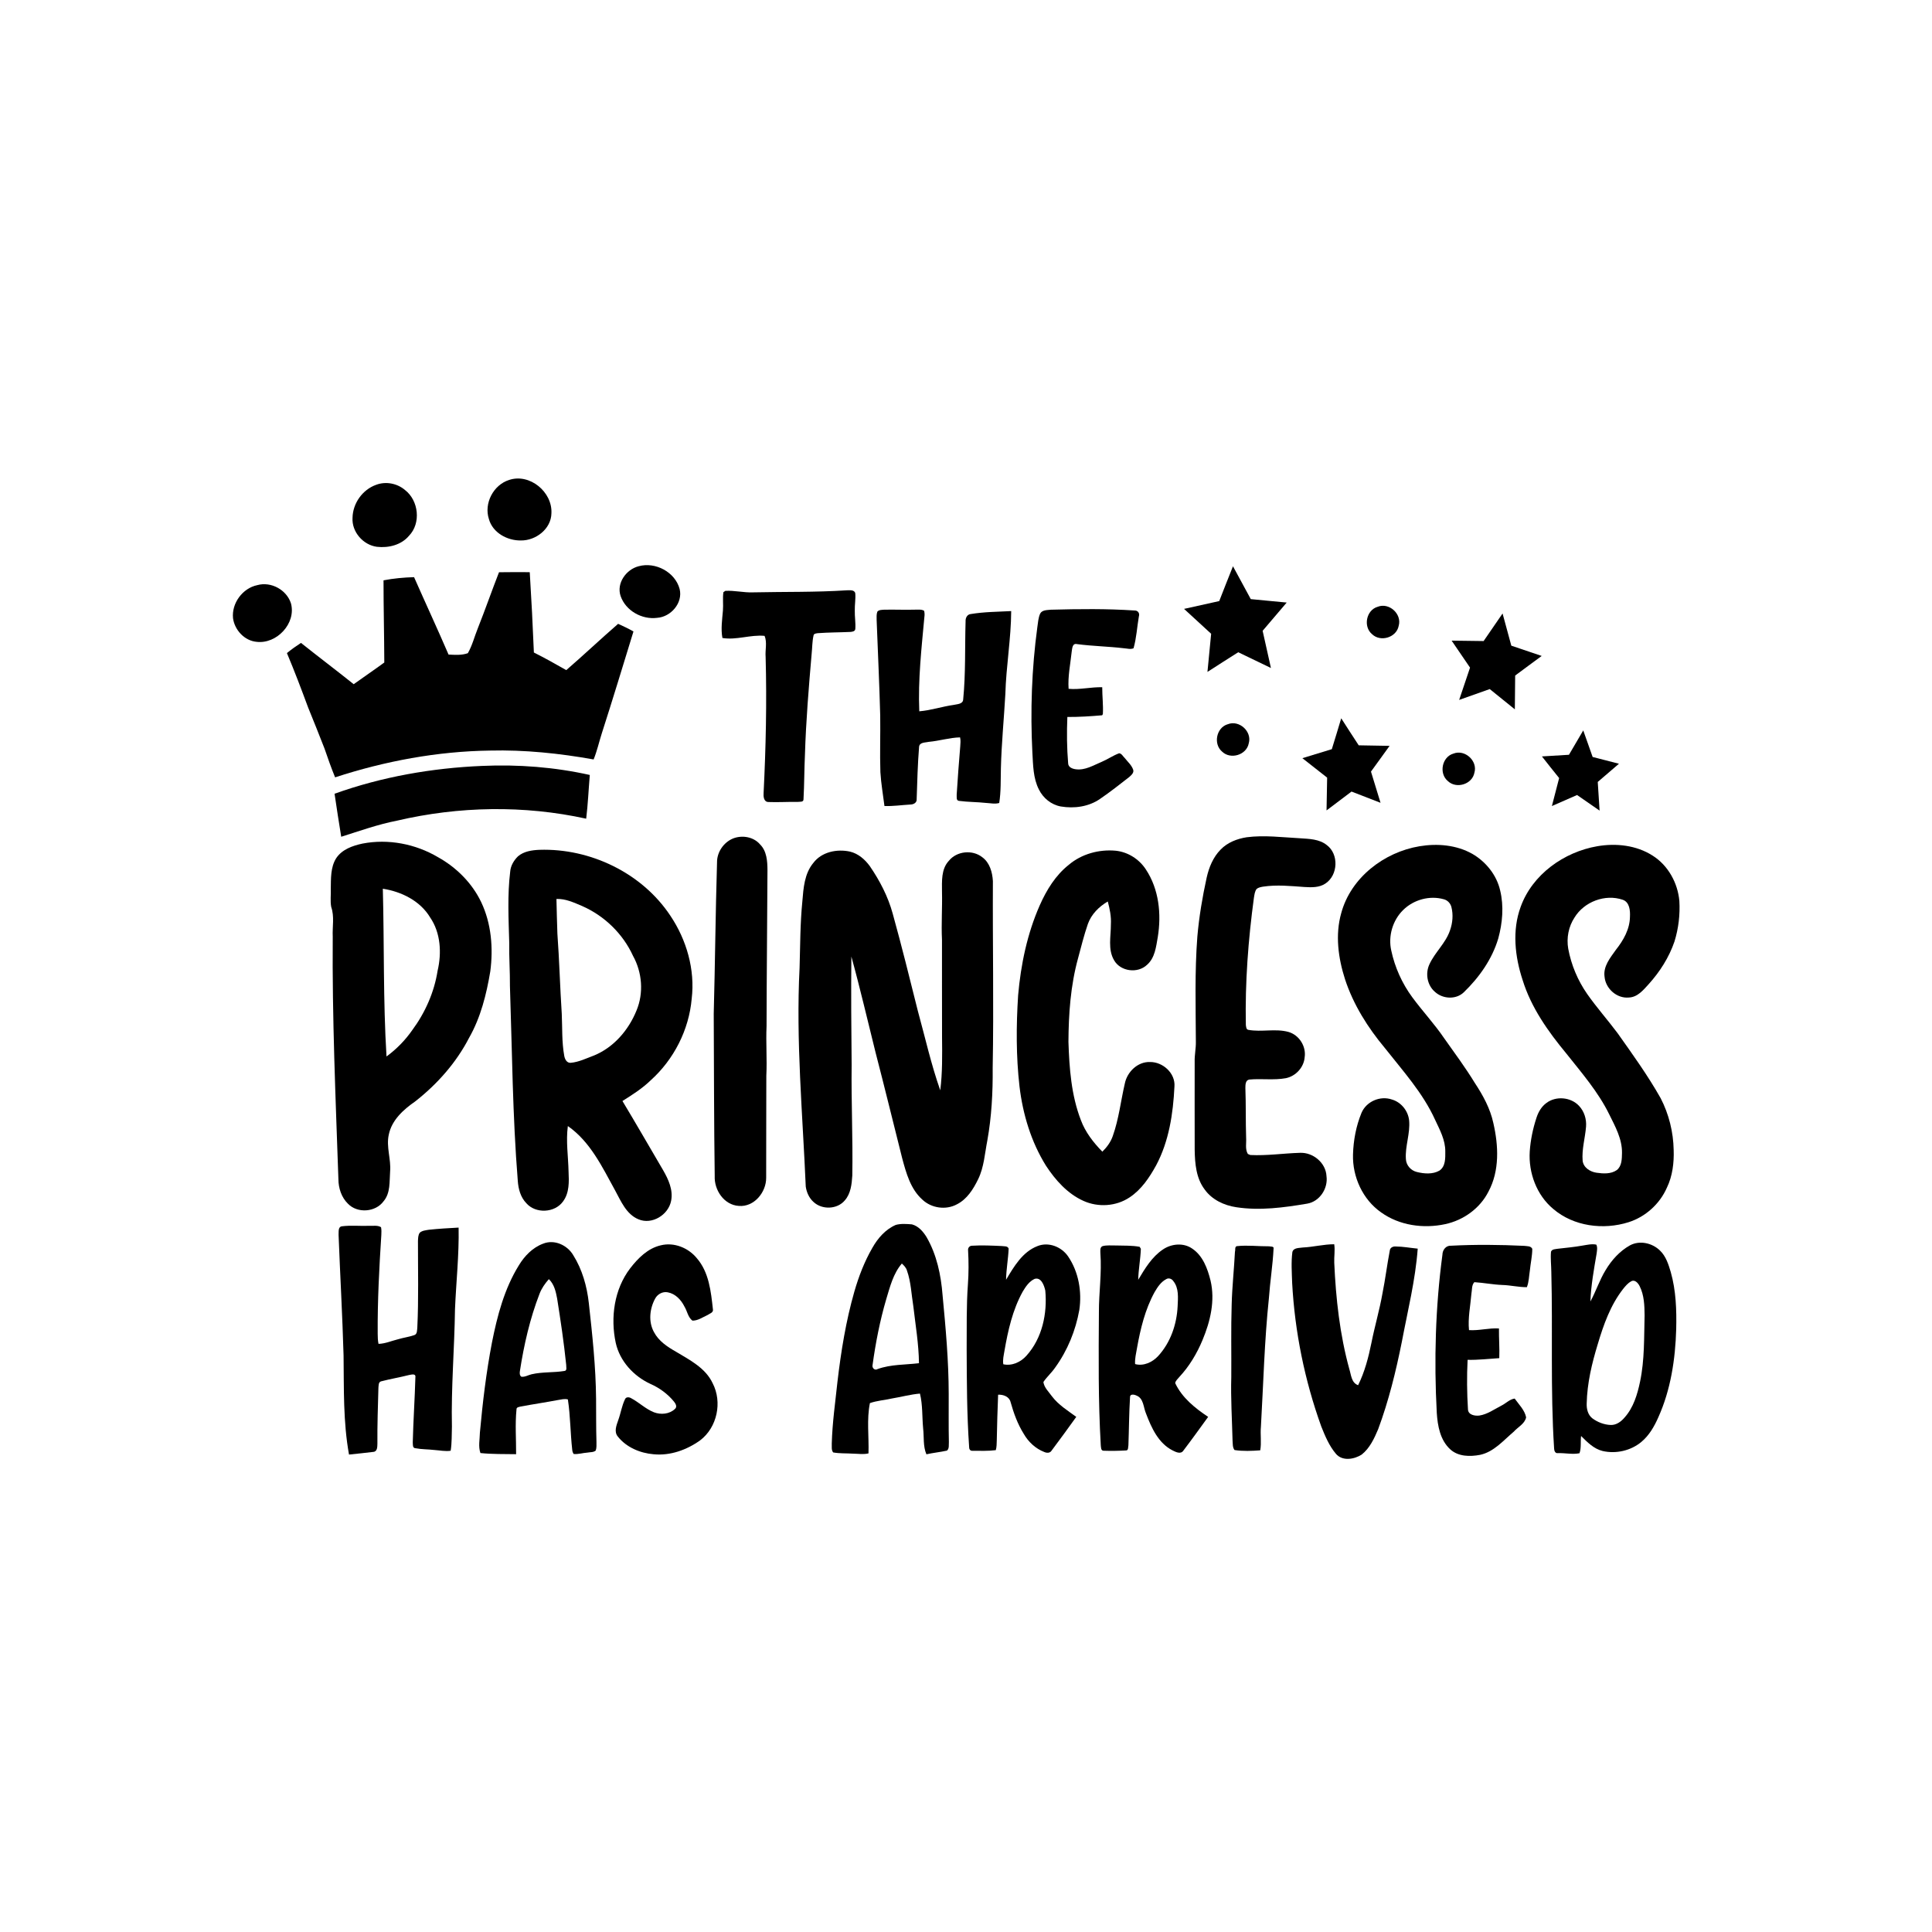<?xml version="1.0" encoding="UTF-8" ?>
<!DOCTYPE svg PUBLIC "-//W3C//DTD SVG 1.1//EN" "http://www.w3.org/Graphics/SVG/1.1/DTD/svg11.dtd">
<svg width="1250pt" height="1250pt" viewBox="0 0 1250 1250" version="1.1" xmlns="http://www.w3.org/2000/svg">
<g id="#000000ff">
<path fill="#000000" opacity="1.00" d=" M 329.39 310.53 C 342.74 306.06 357.51 318.34 356.77 332.11 C 356.60 342.21 346.67 349.81 337.02 349.68 C 328.25 349.83 318.79 344.72 316.33 335.87 C 312.98 325.70 319.21 313.73 329.39 310.53 Z" />
<path fill="#000000" opacity="1.00" d=" M 243.39 313.66 C 249.63 311.31 256.95 312.71 262.01 317.02 C 270.88 323.83 272.54 338.50 264.61 346.66 C 259.63 352.63 251.34 354.64 243.85 353.78 C 234.92 352.60 227.49 344.07 228.09 334.97 C 228.26 325.63 234.56 316.77 243.39 313.66 Z" />
<path fill="#000000" opacity="1.00" d=" M 413.24 366.35 C 424.06 363.37 436.81 370.12 439.72 381.09 C 441.95 390.11 434.06 399.15 425.13 399.74 C 415.31 401.02 404.79 395.11 401.54 385.65 C 398.69 377.34 405.17 368.37 413.24 366.35 Z" />
<path fill="#000000" opacity="1.00" d=" M 788.84 388.90 C 791.83 381.40 794.67 373.85 797.73 366.38 C 801.61 373.44 805.38 380.56 809.25 387.63 C 817.00 388.35 824.74 389.10 832.49 389.85 C 827.32 395.96 822.10 402.03 816.92 408.13 C 818.68 416.15 820.54 424.16 822.29 432.19 C 815.24 428.79 808.19 425.39 801.13 422.00 C 794.46 426.18 787.86 430.49 781.22 434.73 C 782.01 426.50 782.82 418.28 783.61 410.05 C 777.76 404.69 771.92 399.32 766.08 393.95 C 773.67 392.26 781.25 390.57 788.84 388.90 Z" />
<path fill="#000000" opacity="1.00" d=" M 322.86 370.24 C 329.49 370.22 336.12 370.06 342.75 370.22 C 343.83 387.53 344.71 404.85 345.42 422.17 C 352.53 425.74 359.47 429.62 366.38 433.57 C 377.71 423.75 388.61 413.45 399.92 403.62 C 403.29 405.13 406.64 406.72 409.85 408.56 C 403.08 430.59 396.39 452.65 389.33 474.59 C 387.55 480.17 386.29 485.92 384.07 491.36 C 361.95 487.41 339.49 485.06 317.00 485.62 C 282.96 486.09 249.14 492.40 216.81 502.94 C 214.28 496.79 212.09 490.51 209.93 484.23 C 206.46 475.34 202.91 466.47 199.31 457.63 C 194.96 445.86 190.51 434.11 185.64 422.55 C 188.53 420.16 191.59 418.00 194.74 415.96 C 206.03 424.96 217.57 433.65 228.84 442.68 C 235.39 437.94 242.13 433.44 248.64 428.64 C 248.58 410.92 248.13 393.19 248.14 375.47 C 254.65 374.21 261.27 373.62 267.90 373.42 C 275.27 390.14 282.98 406.71 290.21 423.50 C 294.37 423.71 298.71 424.04 302.70 422.61 C 305.62 417.54 307.00 411.73 309.21 406.33 C 313.96 394.37 318.18 382.22 322.86 370.24 Z" />
<path fill="#000000" opacity="1.00" d=" M 166.44 378.59 C 175.40 376.08 185.50 381.64 188.27 390.44 C 191.72 403.36 178.99 416.85 166.00 415.26 C 158.18 414.55 151.81 407.62 150.77 400.01 C 149.76 390.34 156.92 380.56 166.44 378.59 Z" />
<path fill="#000000" opacity="1.00" d=" M 469.28 382.29 C 475.19 381.94 481.08 383.47 487.02 383.26 C 507.34 382.82 527.69 383.24 547.99 381.92 C 549.83 381.95 552.94 381.45 553.37 383.96 C 553.66 387.65 552.95 391.33 553.05 395.03 C 552.95 399.02 553.68 403.00 553.38 406.98 C 553.18 408.59 551.37 408.75 550.12 408.86 C 543.13 409.18 536.12 409.14 529.14 409.66 C 528.11 409.81 526.49 409.90 526.34 411.23 C 525.48 415.07 525.56 419.03 525.14 422.93 C 523.26 444.65 521.47 466.38 520.80 488.17 C 520.34 497.79 520.40 507.42 519.87 517.03 C 519.98 519.18 517.43 518.62 516.07 518.83 C 509.73 518.72 503.37 519.15 497.04 518.90 C 494.10 518.74 493.87 515.24 494.05 513.02 C 495.51 483.72 496.16 454.37 495.36 425.04 C 494.97 420.54 496.47 415.66 494.68 411.40 C 485.60 410.53 476.41 414.29 467.40 412.77 C 466.32 406.91 467.24 400.94 467.73 395.06 C 468.07 391.09 467.46 387.08 468.04 383.14 C 468.35 382.92 468.97 382.50 469.28 382.29 Z" />
<path fill="#000000" opacity="1.00" d=" M 891.38 392.58 C 898.76 389.64 907.17 397.28 904.95 404.91 C 903.55 412.46 893.22 415.62 887.74 410.33 C 881.84 405.44 883.93 394.68 891.38 392.58 Z" />
<path fill="#000000" opacity="1.00" d=" M 567.65 395.72 C 568.69 394.53 570.42 394.62 571.86 394.48 C 578.57 394.30 585.29 394.66 592.01 394.45 C 593.95 394.53 596.13 394.09 597.90 395.17 C 598.21 396.40 598.28 397.66 598.10 398.94 C 596.23 419.30 593.91 439.74 594.77 460.21 C 602.31 459.61 609.52 457.12 616.99 456.08 C 619.23 455.54 623.05 455.64 623.18 452.51 C 624.84 435.74 624.22 418.85 624.73 402.03 C 624.61 399.85 625.71 397.48 628.12 397.28 C 636.73 395.85 645.53 395.83 654.24 395.37 C 654.15 413.34 650.95 431.10 650.46 449.05 C 649.57 465.04 647.97 481.00 647.58 497.03 C 647.41 504.53 647.66 512.10 646.50 519.53 C 643.74 520.35 640.84 519.63 638.03 519.50 C 632.20 518.86 626.30 518.95 620.49 518.17 C 618.45 517.96 619.09 515.40 618.98 514.01 C 619.63 503.65 620.40 493.31 621.27 482.97 C 621.40 481.01 621.63 479.01 621.16 477.08 C 614.37 477.25 607.79 479.35 601.03 479.96 C 598.86 480.50 594.96 480.12 594.65 483.13 C 593.73 494.40 593.46 505.72 593.08 517.02 C 593.30 519.34 591.05 520.52 589.05 520.53 C 583.45 520.84 577.86 521.70 572.24 521.49 C 571.34 514.18 570.04 506.92 569.61 499.56 C 569.20 487.38 569.68 475.19 569.50 463.01 C 568.95 442.34 567.97 421.69 567.18 401.03 C 567.18 399.25 567.01 397.41 567.65 395.72 Z" />
<path fill="#000000" opacity="1.00" d=" M 679.98 394.48 C 697.99 394.00 716.05 393.79 734.03 394.99 C 736.22 394.88 737.51 396.77 736.85 398.81 C 735.66 405.67 735.32 412.73 733.40 419.43 C 731.42 420.29 729.20 419.54 727.15 419.42 C 717.08 418.22 706.92 418.07 696.86 416.74 C 693.66 415.96 693.73 419.76 693.36 421.86 C 692.52 429.76 690.82 437.69 691.38 445.66 C 698.64 446.34 705.86 444.44 713.14 444.64 C 713.12 450.42 713.88 456.21 713.55 461.98 L 713.09 462.79 C 705.61 463.44 698.09 463.92 690.58 463.88 C 690.16 473.91 690.25 483.98 691.10 493.98 C 691.21 496.43 693.87 497.43 695.94 497.70 C 702.03 498.57 707.45 495.13 712.84 492.89 C 716.69 491.28 720.14 488.80 724.07 487.37 C 725.74 487.50 726.55 489.38 727.69 490.42 C 729.59 492.86 732.12 494.98 733.16 497.99 C 733.83 499.97 731.94 501.53 730.64 502.71 C 724.46 507.54 718.29 512.40 711.81 516.83 C 704.48 521.97 694.98 523.26 686.30 521.78 C 680.15 520.66 674.88 516.35 672.16 510.79 C 668.42 503.46 668.43 495.03 667.95 487.01 C 666.57 459.95 667.50 432.75 671.14 405.89 C 671.59 402.91 671.74 399.81 672.97 397.03 C 674.28 394.53 677.57 394.77 679.98 394.48 Z" />
<path fill="#000000" opacity="1.00" d=" M 959.90 414.76 C 964.00 408.82 968.11 402.89 972.16 396.92 C 974.03 403.86 975.93 410.81 977.82 417.75 C 984.38 419.93 990.94 422.14 997.48 424.40 C 991.76 428.63 986.00 432.81 980.31 437.08 C 980.24 444.36 980.20 451.65 980.10 458.94 C 974.68 454.57 969.27 450.20 963.86 445.83 C 957.25 448.13 950.66 450.49 944.07 452.84 C 946.38 445.86 948.81 438.93 951.11 431.95 C 947.14 426.13 943.18 420.31 939.20 414.49 C 946.10 414.54 953.00 414.63 959.90 414.76 Z" />
<path fill="#000000" opacity="1.00" d=" M 861.69 484.71 C 863.79 478.07 865.74 471.39 867.77 464.74 C 871.54 470.57 875.24 476.43 879.08 482.22 C 885.74 482.34 892.40 482.47 899.06 482.57 C 895.09 488.15 891.01 493.65 887.02 499.22 C 889.07 505.95 891.14 512.68 893.20 519.41 C 886.93 517.02 880.69 514.55 874.43 512.14 C 869.02 516.17 863.68 520.30 858.27 524.34 C 858.42 517.27 858.51 510.20 858.66 503.13 C 853.33 498.90 847.96 494.75 842.63 490.54 C 848.97 488.56 855.34 486.66 861.69 484.71 Z" />
<path fill="#000000" opacity="1.00" d=" M 794.44 468.55 C 801.82 465.68 810.18 473.33 807.94 480.93 C 806.53 488.50 796.13 491.63 790.68 486.28 C 784.83 481.34 786.99 470.62 794.44 468.55 Z" />
<path fill="#000000" opacity="1.00" d=" M 1015.11 488.34 C 1018.19 483.09 1021.29 477.83 1024.36 472.57 C 1026.37 478.30 1028.40 484.02 1030.43 489.76 C 1036.10 491.23 1041.77 492.69 1047.46 494.14 C 1042.90 498.08 1038.31 502.00 1033.74 505.92 C 1034.12 512.10 1034.50 518.28 1034.93 524.46 C 1030.08 521.08 1025.22 517.72 1020.36 514.37 C 1014.92 516.73 1009.50 519.14 1004.07 521.51 C 1005.66 515.48 1007.22 509.45 1008.76 503.40 C 1005.00 498.77 1001.31 494.09 997.63 489.40 C 1003.45 489.07 1009.28 488.69 1015.11 488.34 Z" />
<path fill="#000000" opacity="1.00" d=" M 940.36 487.58 C 947.77 484.63 956.22 492.33 953.93 499.98 C 952.49 507.51 942.16 510.61 936.71 505.30 C 930.85 500.40 932.94 489.69 940.36 487.58 Z" />
<path fill="#000000" opacity="1.00" d=" M 216.46 513.55 C 247.10 502.56 279.52 496.91 312.00 495.54 C 335.32 494.51 358.80 496.31 381.60 501.40 C 380.80 510.82 380.41 520.29 379.26 529.69 C 339.05 520.88 296.93 521.60 256.89 530.96 C 244.56 533.36 232.72 537.61 220.77 541.38 C 219.24 532.11 217.83 522.83 216.46 513.55 Z" />
<path fill="#000000" opacity="1.00" d=" M 806.54 541.71 C 818.00 540.21 829.56 541.75 841.04 542.35 C 846.98 542.76 853.50 542.82 858.39 546.73 C 866.34 552.58 865.75 566.20 857.60 571.61 C 853.63 574.33 848.59 574.17 844.00 573.89 C 835.09 573.26 826.09 572.31 817.20 573.66 C 815.76 573.91 814.24 574.19 813.07 575.11 C 811.79 576.73 811.63 578.90 811.28 580.86 C 807.60 608.09 805.51 635.57 806.06 663.06 C 806.22 664.16 806.22 666.10 807.67 666.31 C 816.22 667.89 825.12 665.33 833.61 667.65 C 840.49 669.61 845.16 676.89 844.12 683.98 C 843.63 690.56 838.37 696.28 831.95 697.58 C 824.14 699.02 816.16 697.72 808.31 698.47 C 805.76 698.85 805.77 701.95 805.76 703.94 C 806.16 714.62 805.89 725.32 806.24 736.00 C 806.50 739.51 805.45 743.45 807.36 746.62 C 807.76 746.79 808.58 747.12 808.98 747.29 C 819.67 747.83 830.34 746.19 841.02 745.88 C 849.51 745.46 857.85 752.34 858.24 760.99 C 859.34 768.94 853.80 777.40 845.73 778.76 C 830.65 781.30 815.18 783.40 799.93 781.08 C 792.03 779.91 784.17 776.25 779.44 769.62 C 773.89 762.35 773.10 752.80 772.96 743.98 C 772.85 724.98 773.00 705.98 772.95 686.98 C 772.81 682.65 773.81 678.40 773.72 674.08 C 773.64 651.36 772.93 628.60 774.69 605.92 C 775.81 593.10 777.95 580.39 780.71 567.82 C 782.20 561.18 784.88 554.59 789.74 549.68 C 794.15 545.08 800.36 542.69 806.54 541.71 Z" />
<path fill="#000000" opacity="1.00" d=" M 474.36 542.46 C 480.21 540.19 487.54 541.41 491.72 546.29 C 496.11 550.63 496.52 557.16 496.55 562.98 C 496.41 596.65 496.02 630.32 495.96 663.99 C 495.47 674.66 496.35 685.33 495.81 696.00 C 495.68 717.99 495.82 739.98 495.71 761.96 C 495.81 771.35 487.92 781.08 478.01 780.22 C 468.44 779.64 462.01 769.94 462.42 760.88 C 461.93 725.92 461.97 690.96 461.78 656.00 C 462.67 623.33 462.93 590.64 463.92 557.97 C 463.84 551.31 468.22 544.95 474.36 542.46 Z" />
<path fill="#000000" opacity="1.00" d=" M 234.50 545.80 C 251.18 542.57 268.82 545.98 283.39 554.60 C 295.31 561.23 305.41 571.30 311.32 583.65 C 317.92 597.52 319.19 613.37 317.22 628.47 C 314.73 643.34 311.03 658.27 303.50 671.47 C 295.17 687.61 282.84 701.49 268.59 712.65 C 261.03 717.87 253.43 724.73 251.54 734.14 C 249.77 742.10 253.11 749.98 252.40 757.97 C 251.91 764.48 252.71 771.85 248.18 777.20 C 243.00 784.33 231.29 785.18 225.17 778.85 C 220.92 774.74 218.98 768.76 218.95 762.95 C 217.15 710.64 214.86 658.33 215.28 605.99 C 214.97 599.60 216.46 593.00 214.30 586.81 C 213.57 582.91 214.19 578.91 214.02 574.97 C 214.13 568.38 213.84 561.23 217.42 555.40 C 221.17 549.60 228.06 547.18 234.50 545.80 M 247.69 575.01 C 248.65 611.18 247.85 647.40 250.07 683.54 C 256.50 678.82 262.14 673.08 266.70 666.54 C 275.07 655.22 280.95 641.99 283.13 628.05 C 285.82 616.57 285.14 603.60 278.32 593.62 C 271.88 582.85 259.76 576.87 247.69 575.01 Z" />
<path fill="#000000" opacity="1.00" d=" M 918.44 547.52 C 929.93 545.61 942.31 546.64 952.60 552.45 C 961.38 557.54 968.33 566.13 970.60 576.13 C 973.07 586.33 972.12 597.15 969.37 607.20 C 965.37 620.63 957.05 632.37 947.06 642.03 C 941.97 646.91 933.34 646.37 928.33 641.66 C 923.36 637.37 922.09 629.80 924.82 623.93 C 928.39 616.09 935.37 610.24 938.14 601.96 C 939.86 597.15 940.33 591.78 939.05 586.81 C 938.42 584.45 936.61 582.48 934.24 581.85 C 925.04 579.20 914.60 582.07 907.83 588.78 C 901.04 595.44 898.05 605.66 900.13 614.94 C 902.45 625.83 907.12 636.24 913.72 645.20 C 920.34 654.21 928.02 662.40 934.31 671.65 C 941.10 681.24 948.11 690.70 954.25 700.74 C 959.51 708.71 964.19 717.26 966.21 726.69 C 969.54 741.22 970.31 757.43 963.04 770.95 C 957.58 781.80 946.83 789.51 935.03 792.02 C 920.98 795.05 905.42 792.91 893.59 784.42 C 881.66 776.10 874.99 761.40 875.39 747.00 C 875.65 737.77 877.39 728.48 880.92 719.94 C 884.08 712.61 892.99 708.78 900.52 711.37 C 906.54 713.08 911.09 718.75 911.70 724.95 C 912.50 733.36 909.02 741.51 909.61 749.92 C 909.80 753.94 912.81 757.34 916.69 758.27 C 921.43 759.45 926.94 759.90 931.34 757.37 C 935.32 754.66 935.12 749.25 935.10 744.99 C 935.16 737.58 931.53 730.97 928.48 724.46 C 920.61 707.10 907.65 692.87 895.98 678.04 C 884.96 664.86 875.63 650.04 870.25 633.65 C 865.82 619.90 863.78 604.84 867.79 590.73 C 874.01 567.81 895.51 551.32 918.44 547.52 Z" />
<path fill="#000000" opacity="1.00" d=" M 1033.43 547.51 C 1045.58 545.41 1058.79 546.85 1069.32 553.63 C 1079.29 559.94 1085.51 571.28 1086.54 582.92 C 1087.06 591.75 1086.00 600.70 1083.38 609.16 C 1079.88 619.40 1073.96 628.70 1066.73 636.71 C 1063.25 640.52 1059.53 645.16 1053.92 645.39 C 1046.11 646.17 1038.79 639.64 1038.14 631.93 C 1037.18 625.20 1041.85 619.66 1045.47 614.54 C 1050.35 608.39 1054.49 601.14 1054.58 593.08 C 1054.79 589.09 1054.33 583.66 1049.89 582.14 C 1038.51 578.26 1024.93 583.41 1018.71 593.64 C 1014.82 599.52 1013.44 606.89 1014.64 613.82 C 1016.59 624.31 1020.80 634.35 1026.90 643.10 C 1033.04 651.85 1040.14 659.87 1046.55 668.42 C 1056.28 682.16 1066.17 695.86 1074.45 710.55 C 1079.77 720.84 1082.64 732.41 1082.86 743.99 C 1083.15 752.32 1082.12 760.89 1078.46 768.46 C 1073.84 778.97 1064.62 787.30 1053.67 790.77 C 1037.39 795.92 1018.11 793.48 1004.92 782.16 C 994.18 773.21 988.87 758.79 989.74 744.99 C 990.25 737.61 991.76 730.30 994.07 723.27 C 995.26 719.53 997.32 715.94 1000.55 713.61 C 1006.73 708.94 1016.33 709.81 1021.61 715.47 C 1024.98 719.01 1026.55 724.07 1026.17 728.92 C 1025.59 736.30 1023.33 743.59 1023.97 751.05 C 1024.51 755.47 1028.83 758.15 1032.93 758.75 C 1037.28 759.38 1042.29 759.69 1046.08 757.03 C 1049.37 754.41 1049.35 749.78 1049.43 745.96 C 1049.57 736.91 1045.04 728.81 1041.15 720.94 C 1034.03 706.44 1023.35 694.16 1013.38 681.59 C 1001.61 667.37 990.64 651.90 985.13 634.08 C 980.14 618.93 978.25 602.00 983.86 586.75 C 991.40 565.78 1011.88 551.22 1033.43 547.51 Z" />
<path fill="#000000" opacity="1.00" d=" M 335.11 554.06 C 338.92 550.78 344.16 550.04 349.02 549.83 C 381.91 548.76 415.37 564.81 433.70 592.42 C 444.20 608.04 449.78 627.33 447.53 646.15 C 445.78 666.27 436.00 685.48 421.00 698.95 C 415.55 704.25 409.12 708.33 402.72 712.35 C 411.63 727.15 420.24 742.14 428.99 757.04 C 432.44 763.00 435.63 769.88 434.21 776.94 C 432.47 786.00 421.87 792.60 413.10 788.89 C 405.15 785.61 401.76 777.11 397.91 770.08 C 389.64 755.05 381.90 738.65 367.40 728.56 C 366.08 738.34 367.65 748.18 367.86 757.99 C 368.17 764.53 368.42 771.85 364.26 777.36 C 358.93 784.81 346.50 785.38 340.51 778.44 C 336.80 774.61 335.37 769.24 335.01 764.06 C 331.63 722.13 331.35 680.03 329.93 638.01 C 330.00 628.66 329.32 619.34 329.48 610.00 C 329.06 594.65 328.23 579.21 330.10 563.92 C 330.39 560.12 332.45 556.69 335.11 554.06 M 360.02 581.63 C 360.24 589.10 360.32 596.58 360.63 604.04 C 361.90 621.33 362.32 638.66 363.46 655.95 C 363.87 664.98 363.43 674.12 365.06 683.06 C 365.41 685.17 366.65 687.81 369.20 687.64 C 374.41 687.18 379.21 684.82 384.06 683.00 C 396.96 677.84 406.68 666.52 411.81 653.82 C 416.56 642.49 415.49 629.16 409.57 618.46 C 403.03 604.15 391.07 592.54 376.69 586.22 C 371.38 583.99 365.92 581.37 360.02 581.63 Z" />
<path fill="#000000" opacity="1.00" d=" M 691.52 559.52 C 699.81 552.49 711.06 549.43 721.81 550.41 C 729.77 551.22 737.08 555.87 741.41 562.58 C 749.85 575.31 751.50 591.41 749.09 606.22 C 747.98 612.51 747.28 619.72 742.15 624.21 C 736.14 629.98 725.00 628.62 720.82 621.30 C 716.65 614.23 718.79 605.76 718.74 598.04 C 719.04 593.02 718.02 588.08 716.73 583.26 C 711.04 586.59 706.10 591.50 703.85 597.81 C 701.33 605.12 699.47 612.64 697.47 620.10 C 692.66 637.64 691.38 655.92 691.28 674.04 C 691.84 691.11 693.10 708.59 699.31 724.68 C 702.21 732.53 707.42 739.20 713.22 745.13 C 716.14 742.26 718.64 738.90 719.97 734.99 C 723.89 724.01 725.13 712.34 727.76 701.03 C 729.26 693.52 736.06 686.86 744.00 687.12 C 752.37 687.00 760.58 694.38 759.86 703.05 C 759.01 720.50 756.34 738.39 748.01 753.99 C 743.67 761.86 738.45 769.72 730.80 774.73 C 722.12 780.54 710.52 781.27 701.04 776.99 C 690.70 772.37 682.88 763.56 676.77 754.26 C 667.13 738.78 661.75 720.92 659.61 702.88 C 657.38 683.35 657.46 663.60 658.72 644.00 C 660.46 624.04 664.61 604.10 672.73 585.70 C 677.12 575.83 682.93 566.29 691.52 559.52 Z" />
<path fill="#000000" opacity="1.00" d=" M 526.24 558.29 C 531.63 551.13 541.56 549.15 549.95 550.99 C 555.27 552.26 559.61 556.03 562.76 560.37 C 569.22 569.79 574.57 580.08 577.59 591.14 C 583.39 612.01 588.58 633.05 593.84 654.06 C 598.56 671.21 602.42 688.63 608.35 705.43 C 609.78 694.01 609.62 682.49 609.50 671.01 C 609.42 649.99 609.51 628.98 609.46 607.96 C 608.95 597.65 609.73 587.34 609.47 577.02 C 609.45 570.20 608.86 562.31 613.92 556.93 C 619.01 550.61 629.19 549.60 635.53 554.62 C 640.36 558.14 642.07 564.35 642.40 570.05 C 642.19 610.37 643.02 650.69 642.26 691.01 C 642.40 706.73 641.57 722.48 638.79 737.97 C 637.14 746.35 636.67 755.14 632.87 762.93 C 629.75 769.35 625.69 775.88 619.11 779.20 C 612.03 783.04 602.72 781.72 596.86 776.24 C 589.11 769.39 586.29 758.95 583.70 749.33 C 577.96 726.53 572.39 703.68 566.48 680.92 C 561.30 660.23 556.51 639.44 550.83 618.88 C 550.60 642.25 550.77 665.63 551.01 689.00 C 550.71 712.85 551.86 736.69 551.44 760.55 C 551.08 766.13 550.47 772.25 546.60 776.64 C 541.71 782.53 531.85 782.85 526.34 777.66 C 523.49 775.11 521.87 771.45 521.32 767.72 C 519.30 720.54 514.90 673.31 517.33 626.05 C 517.73 611.76 517.71 597.43 519.12 583.19 C 519.82 574.59 520.46 565.22 526.24 558.29 Z" />
<path fill="#000000" opacity="1.00" d=" M 579.58 792.51 C 582.95 791.59 586.56 791.89 590.02 792.16 C 594.23 793.28 597.30 796.83 599.50 800.43 C 606.08 811.81 608.83 824.96 609.84 837.95 C 611.87 859.24 613.80 880.59 613.81 901.99 C 613.86 912.32 613.68 922.64 613.92 932.97 C 613.75 934.79 614.30 937.19 612.69 938.54 C 608.29 939.52 603.78 939.95 599.38 940.93 C 597.13 935.67 597.92 929.77 597.27 924.21 C 596.56 916.71 597.02 908.97 595.21 901.65 C 589.06 902.16 583.09 903.84 577.01 904.83 C 572.30 905.88 567.40 906.22 562.83 907.80 C 560.67 918.42 562.27 929.53 561.91 940.34 C 558.65 941.15 555.28 940.54 551.98 940.51 C 547.67 940.22 543.31 940.49 539.06 939.72 C 537.77 938.11 538.27 935.89 538.15 934.02 C 538.52 920.60 540.41 907.28 541.84 893.95 C 544.15 874.30 547.31 854.68 552.77 835.64 C 555.60 825.84 559.28 816.24 564.39 807.40 C 567.89 801.15 572.90 795.39 579.58 792.51 M 583.49 817.50 C 577.91 824.04 575.83 832.52 573.40 840.55 C 569.31 854.48 566.53 868.77 564.55 883.13 C 564.05 885.04 566.00 886.95 567.82 885.77 C 576.39 882.69 585.64 883.06 594.57 881.99 C 594.43 869.59 592.33 857.30 590.90 845.00 C 589.64 837.38 589.44 829.49 586.83 822.15 C 586.31 820.23 584.90 818.80 583.49 817.50 Z" />
<path fill="#000000" opacity="1.00" d=" M 219.06 799.02 C 219.21 797.14 218.59 793.88 221.11 793.42 C 227.04 792.65 233.05 793.34 239.01 793.10 C 241.51 793.23 244.28 792.60 246.53 794.00 C 246.86 795.62 246.80 797.30 246.72 798.96 C 245.35 820.27 244.22 841.61 244.37 862.97 C 244.40 865.14 244.43 867.34 244.90 869.48 C 249.21 869.37 253.22 867.57 257.36 866.55 C 260.86 865.47 264.54 865.04 268.00 863.83 C 270.06 863.20 269.77 860.66 270.00 859.00 C 270.89 840.32 270.39 821.61 270.42 802.92 C 270.52 801.09 270.48 799.10 271.59 797.56 C 273.20 796.13 275.49 796.01 277.51 795.64 C 283.89 794.95 290.31 794.61 296.72 794.25 C 297.07 811.87 295.12 829.43 294.38 847.03 C 294.04 872.37 291.84 897.67 292.39 923.03 C 292.21 928.23 292.41 933.48 291.58 938.63 C 288.07 939.17 284.53 938.36 281.02 938.14 C 276.96 937.65 272.83 937.78 268.81 937.00 C 266.76 936.93 267.19 934.48 267.06 933.08 C 267.41 919.04 268.37 905.01 268.76 890.98 C 269.08 888.41 265.95 889.44 264.52 889.66 C 258.58 891.17 252.53 892.18 246.60 893.72 C 244.73 894.18 245.02 896.52 244.83 898.00 C 244.51 910.00 244.08 922.00 244.18 934.00 C 244.11 935.93 244.25 939.05 241.66 939.36 C 236.39 940.06 231.09 940.50 225.81 941.10 C 221.98 919.95 222.56 898.41 222.29 877.01 C 221.54 851.00 220.07 825.02 219.06 799.02 Z" />
<path fill="#000000" opacity="1.00" d=" M 351.41 804.64 C 358.69 801.71 367.06 805.58 370.89 812.10 C 376.72 821.39 379.75 832.19 380.96 843.03 C 383.24 863.62 385.48 884.27 385.66 905.01 C 385.76 914.32 385.61 923.63 385.91 932.95 C 385.89 934.78 386.08 936.72 385.43 938.50 C 383.98 939.75 381.88 939.46 380.12 939.82 C 377.12 940.01 374.17 941.02 371.16 940.72 C 370.62 939.91 370.31 939.03 370.24 938.07 C 369.00 927.22 369.07 916.23 367.41 905.43 C 365.28 904.82 363.08 905.51 360.97 905.82 C 353.00 907.33 344.98 908.51 337.01 910.00 C 335.94 910.31 334.07 910.34 334.17 911.94 C 333.21 921.55 333.98 931.22 333.92 940.86 C 326.23 940.74 318.48 940.91 310.84 940.12 C 309.35 935.91 310.43 931.28 310.49 926.93 C 312.27 907.39 314.59 887.87 318.30 868.60 C 321.73 851.30 326.31 833.83 335.68 818.70 C 339.35 812.60 344.63 807.15 351.41 804.64 M 349.08 837.07 C 342.87 853.13 339.01 870.01 336.39 887.00 C 336.19 888.29 336.10 889.84 337.29 890.73 C 339.63 891.06 341.76 889.63 343.99 889.14 C 350.94 887.53 358.18 888.17 365.18 887.01 C 367.12 886.82 366.23 884.30 366.33 883.06 C 364.86 868.71 362.73 854.43 360.47 840.19 C 359.63 835.68 358.57 830.88 355.11 827.61 C 352.62 830.42 350.43 833.54 349.08 837.07 Z" />
<path fill="#000000" opacity="1.00" d=" M 1054.64 805.71 C 1060.91 802.36 1069.01 804.21 1073.98 809.08 C 1077.85 812.75 1079.49 818.02 1080.97 823.00 C 1084.38 834.98 1084.79 847.57 1084.50 859.95 C 1083.94 879.43 1080.97 899.16 1072.91 917.04 C 1070.31 922.95 1066.97 928.75 1061.94 932.93 C 1055.12 938.62 1045.54 940.77 1036.92 938.80 C 1031.19 937.42 1026.98 933.08 1022.96 929.08 C 1022.49 932.77 1023.19 936.67 1021.94 940.24 C 1017.38 941.18 1012.57 939.99 1007.91 940.18 C 1006.11 940.43 1005.53 938.45 1005.50 937.08 C 1003.05 899.11 1004.70 861.03 1003.70 823.02 C 1003.67 818.62 1003.10 814.22 1003.49 809.84 C 1004.24 808.06 1006.37 808.24 1007.96 807.93 C 1013.31 807.32 1018.68 806.83 1023.99 805.87 C 1026.89 805.42 1029.86 804.66 1032.81 805.27 C 1033.68 807.06 1033.26 809.07 1033.02 810.97 C 1031.27 821.26 1029.39 831.59 1028.97 842.05 C 1032.61 835.48 1034.86 828.23 1038.80 821.81 C 1042.68 815.29 1047.96 809.42 1054.64 805.71 M 1055.16 829.13 C 1053.10 830.30 1051.57 832.18 1050.10 834.00 C 1041.96 844.47 1037.47 857.12 1033.74 869.69 C 1029.93 882.14 1026.88 894.97 1026.59 908.04 C 1026.45 911.56 1027.35 915.43 1030.29 917.68 C 1033.64 920.16 1037.78 921.76 1041.97 921.95 C 1045.67 922.15 1048.87 919.80 1051.13 917.09 C 1056.87 910.66 1059.39 902.17 1061.12 893.91 C 1064.09 879.81 1063.66 865.32 1064.05 851.00 C 1063.99 844.66 1063.77 838.00 1060.89 832.23 C 1059.89 830.15 1057.67 827.50 1055.16 829.13 Z" />
<path fill="#000000" opacity="1.00" d=" M 427.47 805.73 C 436.07 803.56 445.33 807.30 450.85 814.06 C 458.72 823.13 459.99 835.61 461.25 847.07 C 461.73 849.27 459.14 849.86 457.75 850.84 C 454.63 852.25 451.51 854.51 448.00 854.45 C 445.09 852.27 444.64 848.25 442.80 845.28 C 440.67 840.98 436.94 837.02 432.05 836.13 C 428.84 835.47 425.54 837.22 423.97 840.02 C 420.31 846.62 419.38 855.17 423.16 861.94 C 426.21 867.73 431.85 871.43 437.38 874.57 C 446.28 879.93 456.44 885.03 461.07 894.92 C 467.45 907.16 464.03 923.56 452.96 931.92 C 444.33 938.11 433.60 941.96 422.88 940.90 C 414.12 940.18 405.20 936.41 399.68 929.38 C 397.17 926.27 398.83 922.24 399.96 918.95 C 401.61 914.47 402.28 909.65 404.36 905.34 C 405.00 903.68 407.07 903.85 408.34 904.63 C 413.46 907.33 417.66 911.59 423.09 913.74 C 427.52 915.45 433.12 914.98 436.66 911.61 C 438.31 910.24 437.15 908.17 436.10 906.88 C 432.01 901.83 426.61 897.93 420.69 895.32 C 409.89 890.29 401.02 880.64 398.39 868.87 C 394.87 852.47 397.36 834.17 407.71 820.62 C 412.78 814.06 419.12 807.66 427.47 805.73 Z" />
<path fill="#000000" opacity="1.00" d=" M 671.24 806.22 C 678.48 803.30 686.92 806.71 691.14 813.01 C 697.88 823.00 700.06 835.69 698.32 847.52 C 695.95 860.87 690.66 873.79 682.70 884.79 C 680.43 888.13 677.31 890.81 675.07 894.17 C 675.55 897.77 678.58 900.54 680.63 903.44 C 684.85 908.99 690.81 912.66 696.35 916.71 C 691.06 924.02 685.81 931.36 680.37 938.55 C 679.35 940.23 677.26 940.15 675.67 939.45 C 669.98 937.27 665.33 932.89 662.33 927.64 C 658.38 921.33 655.85 914.29 653.85 907.16 C 653.01 903.59 649.09 902.18 645.78 902.38 C 645.42 912.24 645.05 922.10 644.91 931.97 C 644.83 934.06 644.88 936.21 644.27 938.25 C 639.25 938.88 634.13 938.68 629.08 938.65 C 627.57 938.76 626.93 937.33 627.02 936.06 C 625.56 915.07 625.52 894.02 625.43 872.99 C 625.53 858.98 625.21 844.94 626.24 830.95 C 626.77 823.64 626.76 816.32 626.35 809.01 C 626.11 807.44 627.28 805.96 628.90 805.98 C 635.29 805.58 641.72 805.89 648.11 806.18 C 649.65 806.46 651.89 805.96 652.59 807.83 C 652.31 814.57 651.03 821.25 650.92 828.01 C 655.98 819.51 661.53 809.96 671.24 806.22 M 669.44 827.42 C 665.87 829.02 663.62 832.46 661.68 835.70 C 655.14 847.50 652.16 860.84 649.88 874.03 C 649.43 876.88 648.64 879.77 649.14 882.68 C 654.73 883.91 660.46 881.29 664.13 877.11 C 674.32 865.83 677.68 849.81 676.30 835.00 C 675.61 831.78 673.67 826.19 669.44 827.42 Z" />
<path fill="#000000" opacity="1.00" d=" M 752.41 808.41 C 757.92 804.64 765.71 803.91 771.34 807.83 C 778.26 812.44 781.29 820.78 783.21 828.51 C 786.29 841.50 783.07 854.94 778.04 866.99 C 774.40 875.74 769.46 884.02 762.97 890.96 C 762.03 892.19 760.55 893.27 760.36 894.90 C 764.79 904.36 773.17 911.04 781.67 916.72 C 776.36 924.03 771.09 931.39 765.61 938.58 C 763.90 941.11 760.66 939.43 758.59 938.38 C 749.45 933.72 744.98 923.76 741.51 914.65 C 739.73 910.63 740.03 904.68 735.20 902.88 C 733.87 902.22 731.03 901.71 731.13 903.98 C 730.48 914.33 730.47 924.72 730.08 935.09 C 729.81 936.10 730.18 938.38 728.66 938.43 C 723.82 938.70 718.95 938.80 714.12 938.62 C 712.18 938.69 712.39 936.35 712.20 935.07 C 710.53 906.42 710.80 877.71 710.99 849.03 C 710.95 836.31 712.92 823.63 711.95 810.92 C 711.95 809.34 711.51 807.07 713.30 806.26 C 716.11 805.48 719.08 805.89 721.97 805.82 C 727.09 805.99 732.29 805.73 737.35 806.69 C 737.54 807.00 737.93 807.64 738.13 807.96 C 737.90 814.67 736.57 821.30 736.42 828.03 C 740.74 820.79 745.26 813.19 752.41 808.41 M 754.50 827.63 C 751.09 829.42 748.90 832.79 747.01 836.02 C 740.89 847.17 737.87 859.69 735.65 872.13 C 735.08 875.57 734.15 879.02 734.41 882.55 C 739.89 884.05 745.63 881.37 749.33 877.35 C 757.35 868.62 761.39 856.78 761.93 845.06 C 762.17 839.61 762.82 833.41 759.15 828.88 C 758.16 827.34 756.10 826.59 754.50 827.63 Z" />
<path fill="#000000" opacity="1.00" d=" M 842.90 807.13 C 849.72 806.82 856.41 805.02 863.24 805.03 C 863.86 808.99 863.09 812.99 863.26 816.98 C 864.29 840.18 866.84 863.42 873.03 885.87 C 874.22 889.61 874.34 894.70 878.70 896.22 C 882.97 887.61 885.39 878.25 887.30 868.88 C 889.42 858.16 892.54 847.67 894.44 836.90 C 896.30 827.68 897.42 818.31 899.20 809.08 C 899.38 807.19 901.30 806.32 903.02 806.47 C 907.79 806.51 912.51 807.41 917.26 807.87 C 915.77 828.22 910.78 848.09 907.00 868.08 C 903.16 887.26 898.49 906.33 891.67 924.68 C 889.14 930.68 886.23 936.97 881.02 941.11 C 876.16 944.22 868.55 945.53 864.36 940.64 C 860.01 935.51 857.36 929.17 854.88 922.98 C 844.12 893.13 837.73 861.71 836.02 830.03 C 835.82 823.39 835.30 816.68 836.16 810.08 C 836.88 807.17 840.59 807.52 842.90 807.13 Z" />
<path fill="#000000" opacity="1.00" d=" M 800.23 806.26 C 807.09 805.50 814.10 806.41 821.02 806.36 C 821.98 806.60 824.44 806.21 823.99 807.92 C 823.46 818.64 821.72 829.27 820.97 839.99 C 818.07 867.60 817.41 895.37 815.81 923.07 C 815.32 928.15 816.27 933.32 815.37 938.36 C 809.86 938.76 804.20 939.02 798.73 938.17 C 797.39 936.43 797.65 934.09 797.46 932.05 C 797.12 918.38 796.24 904.70 796.64 891.02 C 796.76 875.35 796.39 859.67 796.89 844.01 C 797.18 832.60 798.44 821.26 799.01 809.87 C 799.40 808.75 798.75 806.61 800.23 806.26 Z" />
<path fill="#000000" opacity="1.00" d=" M 933.24 811.85 C 933.30 808.66 935.53 805.71 938.97 805.97 C 954.65 805.15 970.39 805.31 986.08 806.06 C 987.89 806.33 990.39 805.99 991.38 807.98 C 991.37 812.71 990.26 817.36 989.81 822.07 C 989.24 825.65 989.23 829.39 987.88 832.80 C 982.58 832.84 977.37 831.53 972.08 831.38 C 965.98 831.16 959.97 829.94 953.90 829.56 C 952.04 831.54 952.50 834.55 952.00 837.04 C 951.36 844.86 949.66 852.73 950.44 860.58 C 956.93 861.03 963.32 859.09 969.82 859.51 C 969.74 865.92 970.29 872.32 970.03 878.72 C 963.20 879.15 956.39 879.96 949.54 879.81 C 948.99 890.52 949.11 901.28 949.78 911.98 C 950.02 915.50 954.32 916.20 957.12 915.86 C 962.36 915.07 966.76 911.81 971.39 909.44 C 974.29 908.03 976.73 905.30 979.99 904.87 C 982.71 908.69 986.47 912.30 987.40 917.03 C 986.51 921.23 982.06 923.31 979.36 926.33 C 972.67 931.97 966.57 939.36 957.62 941.28 C 951.11 942.53 943.47 942.46 938.31 937.72 C 931.78 931.77 930.13 922.50 929.59 914.09 C 927.76 880.00 928.72 845.71 933.24 811.85 Z" />
</g>
</svg>
